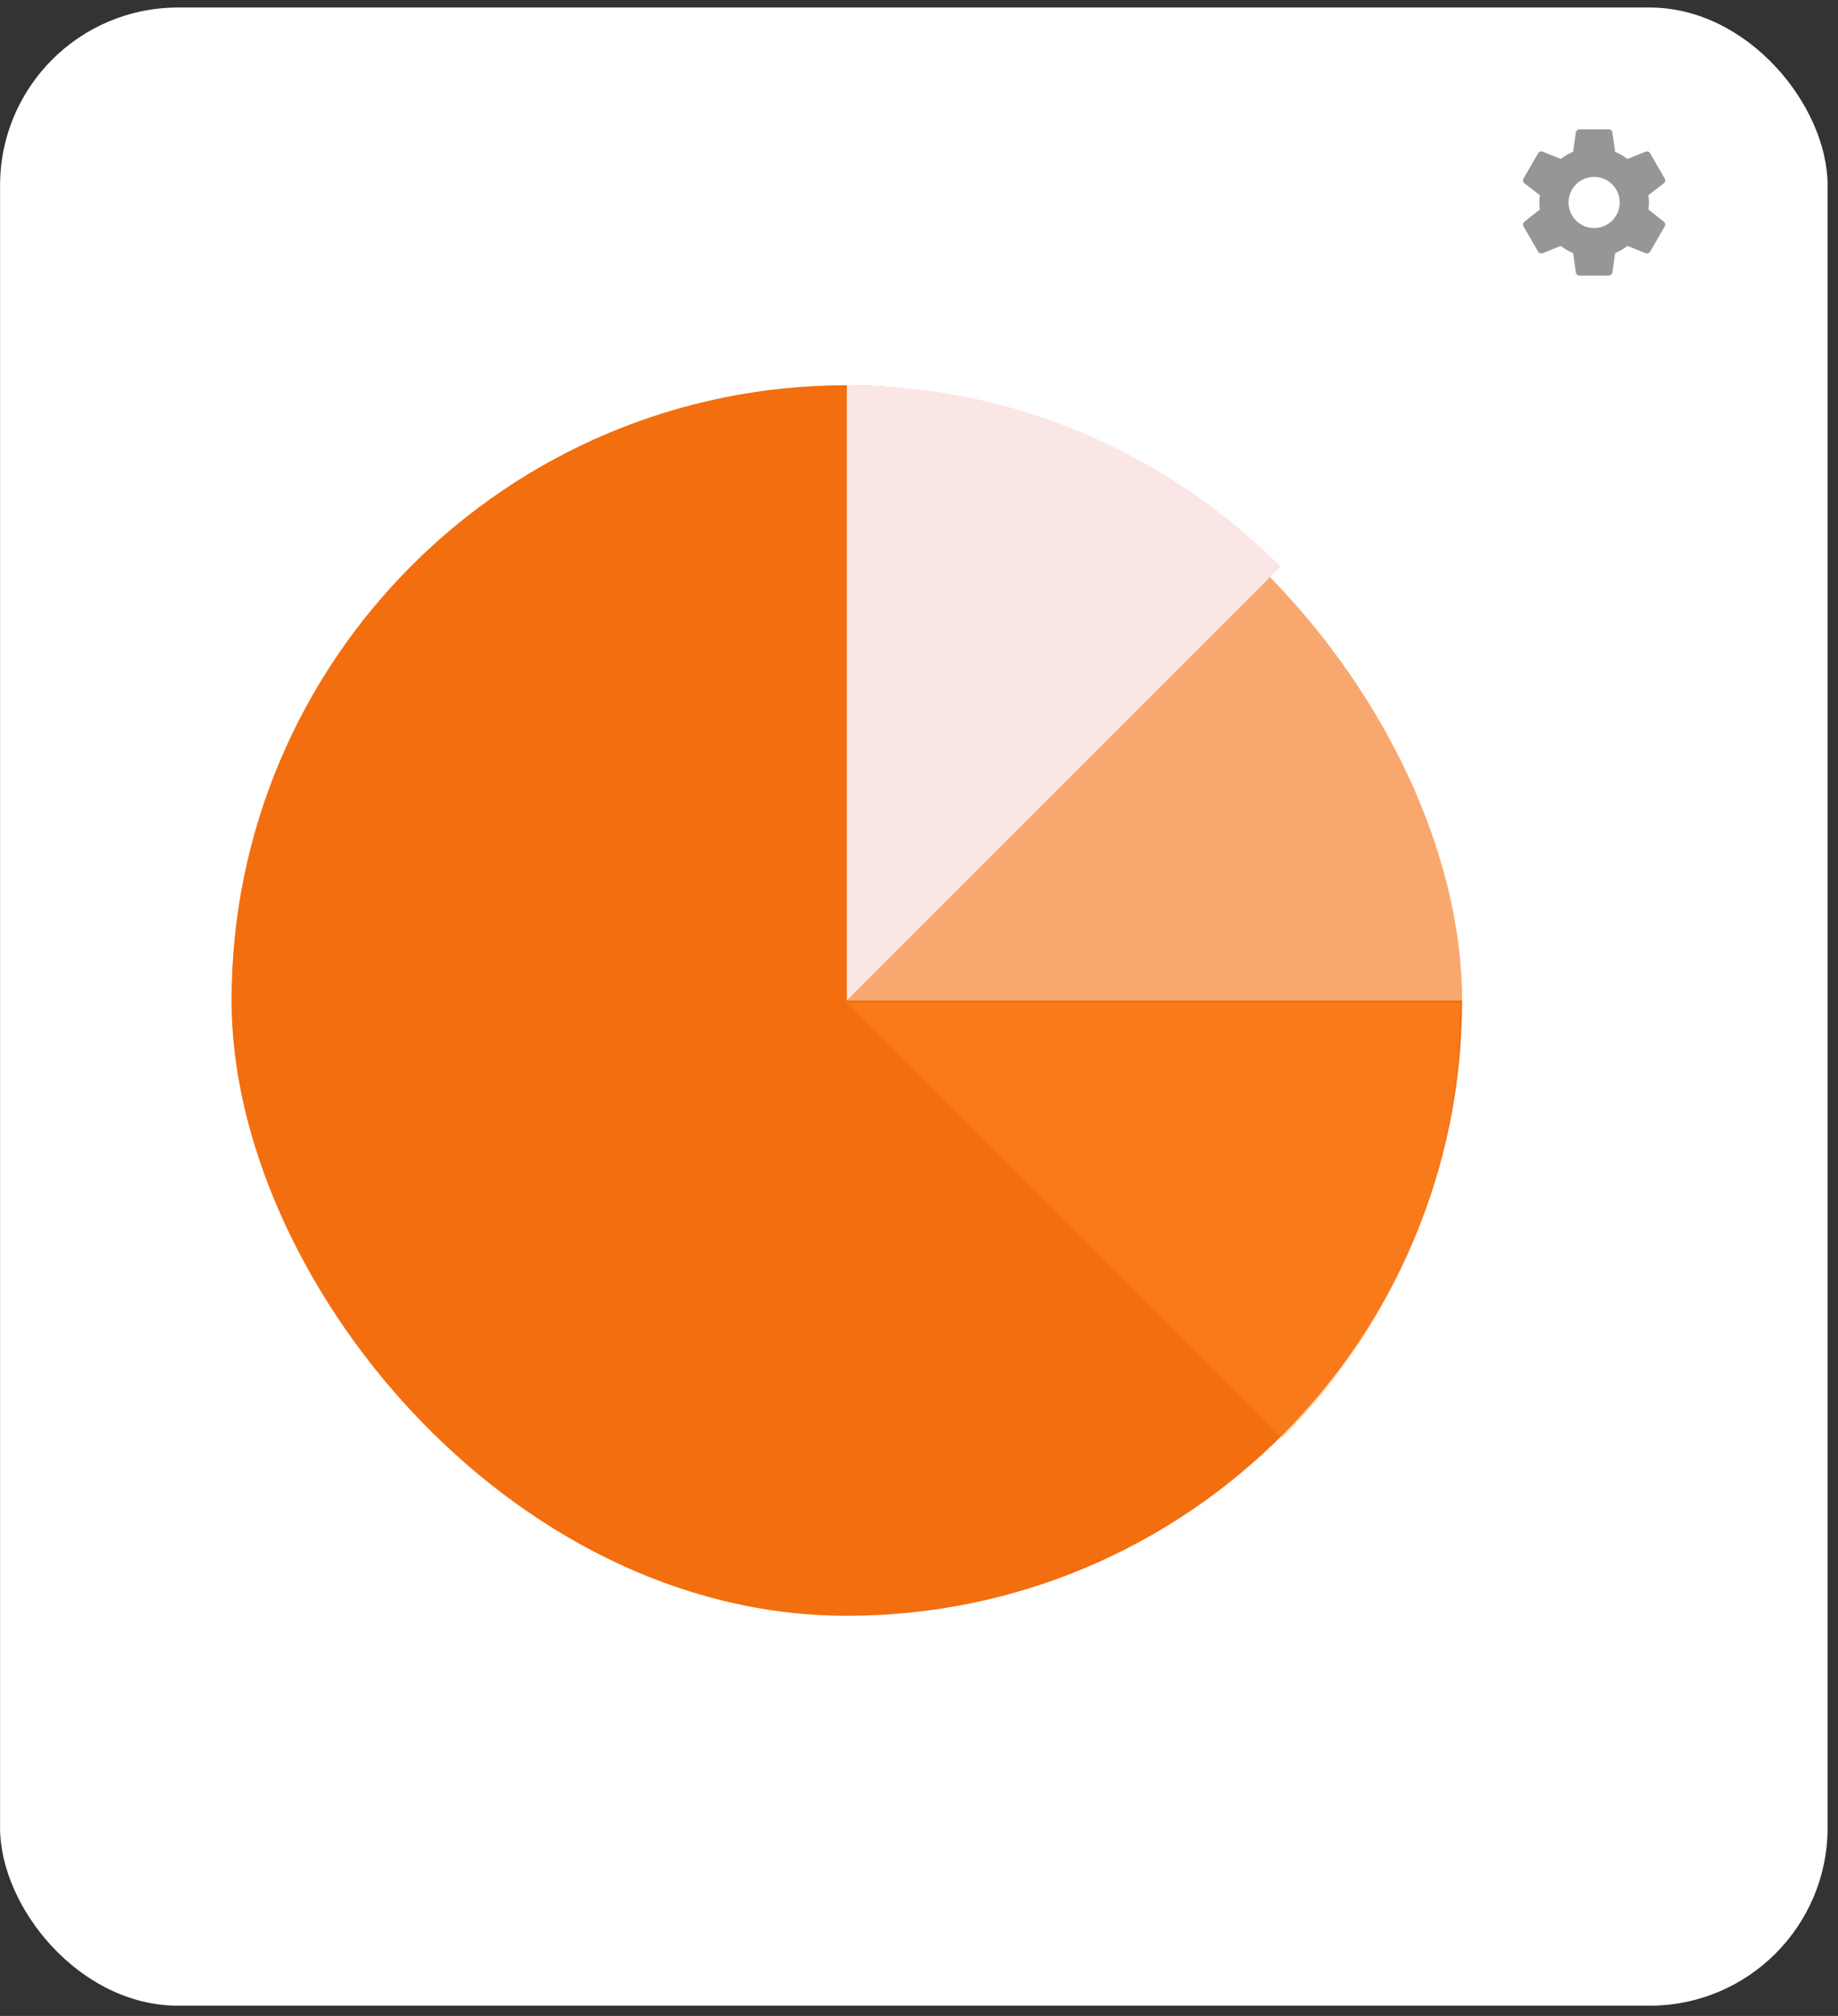 <svg width="155" height="170" viewBox="0 0 155 170" fill="none" xmlns="http://www.w3.org/2000/svg">
<rect x="0" y="0" width="155" height="170" fill="#333333" stroke="none"/>
<rect x="0.006" y="0.634" width="154.116" height="168.5" rx="15" fill="white"/>
<rect x="19.527" y="32.485" width="103.771" height="103.771" rx="51.886" fill="#F36E0F"/>
<g opacity="0.4">
<path d="M71.413 84.371H123.299C123.299 70.083 117.389 57.148 107.999 47.785L71.413 84.371Z" fill="white"/>
</g>
<g opacity="0.4">
<path d="M71.412 84.55L108.101 121.239C118.204 111.136 123.171 97.81 123.152 84.55L71.412 84.55Z" fill="#FF8C2D"/>
</g>
<path d="M71.414 84.371V32.485C85.702 32.485 98.637 38.395 108 47.785L71.414 84.371Z" fill="#FBE6E6"/>
<path d="M134.433 19.231C133.861 19.231 133.312 19.004 132.908 18.599C132.503 18.194 132.276 17.646 132.276 17.073C132.276 16.501 132.503 15.952 132.908 15.548C133.312 15.143 133.861 14.916 134.433 14.916C135.006 14.916 135.554 15.143 135.959 15.548C136.364 15.952 136.591 16.501 136.591 17.073C136.591 17.646 136.364 18.194 135.959 18.599C135.554 19.004 135.006 19.231 134.433 19.231ZM139.014 17.671C139.038 17.474 139.057 17.277 139.057 17.073C139.057 16.87 139.038 16.666 139.014 16.457L140.314 15.452C140.432 15.36 140.462 15.193 140.388 15.057L139.155 12.925C139.081 12.789 138.915 12.733 138.779 12.789L137.244 13.405C136.924 13.165 136.591 12.955 136.203 12.801L135.974 11.168C135.95 11.02 135.82 10.909 135.666 10.909H133.2C133.046 10.909 132.917 11.02 132.892 11.168L132.664 12.801C132.276 12.955 131.943 13.165 131.622 13.405L130.087 12.789C129.952 12.733 129.785 12.789 129.711 12.925L128.478 15.057C128.398 15.193 128.435 15.36 128.552 15.452L129.853 16.457C129.828 16.666 129.81 16.87 129.81 17.073C129.81 17.277 129.828 17.474 129.853 17.671L128.552 18.695C128.435 18.787 128.398 18.953 128.478 19.089L129.711 21.222C129.785 21.358 129.952 21.407 130.087 21.358L131.622 20.735C131.943 20.982 132.276 21.191 132.664 21.345L132.892 22.979C132.917 23.127 133.046 23.238 133.2 23.238H135.666C135.82 23.238 135.95 23.127 135.974 22.979L136.203 21.345C136.591 21.185 136.924 20.982 137.244 20.735L138.779 21.358C138.915 21.407 139.081 21.358 139.155 21.222L140.388 19.089C140.462 18.953 140.432 18.787 140.314 18.695L139.014 17.671Z" fill="#979696"/>
</svg>
